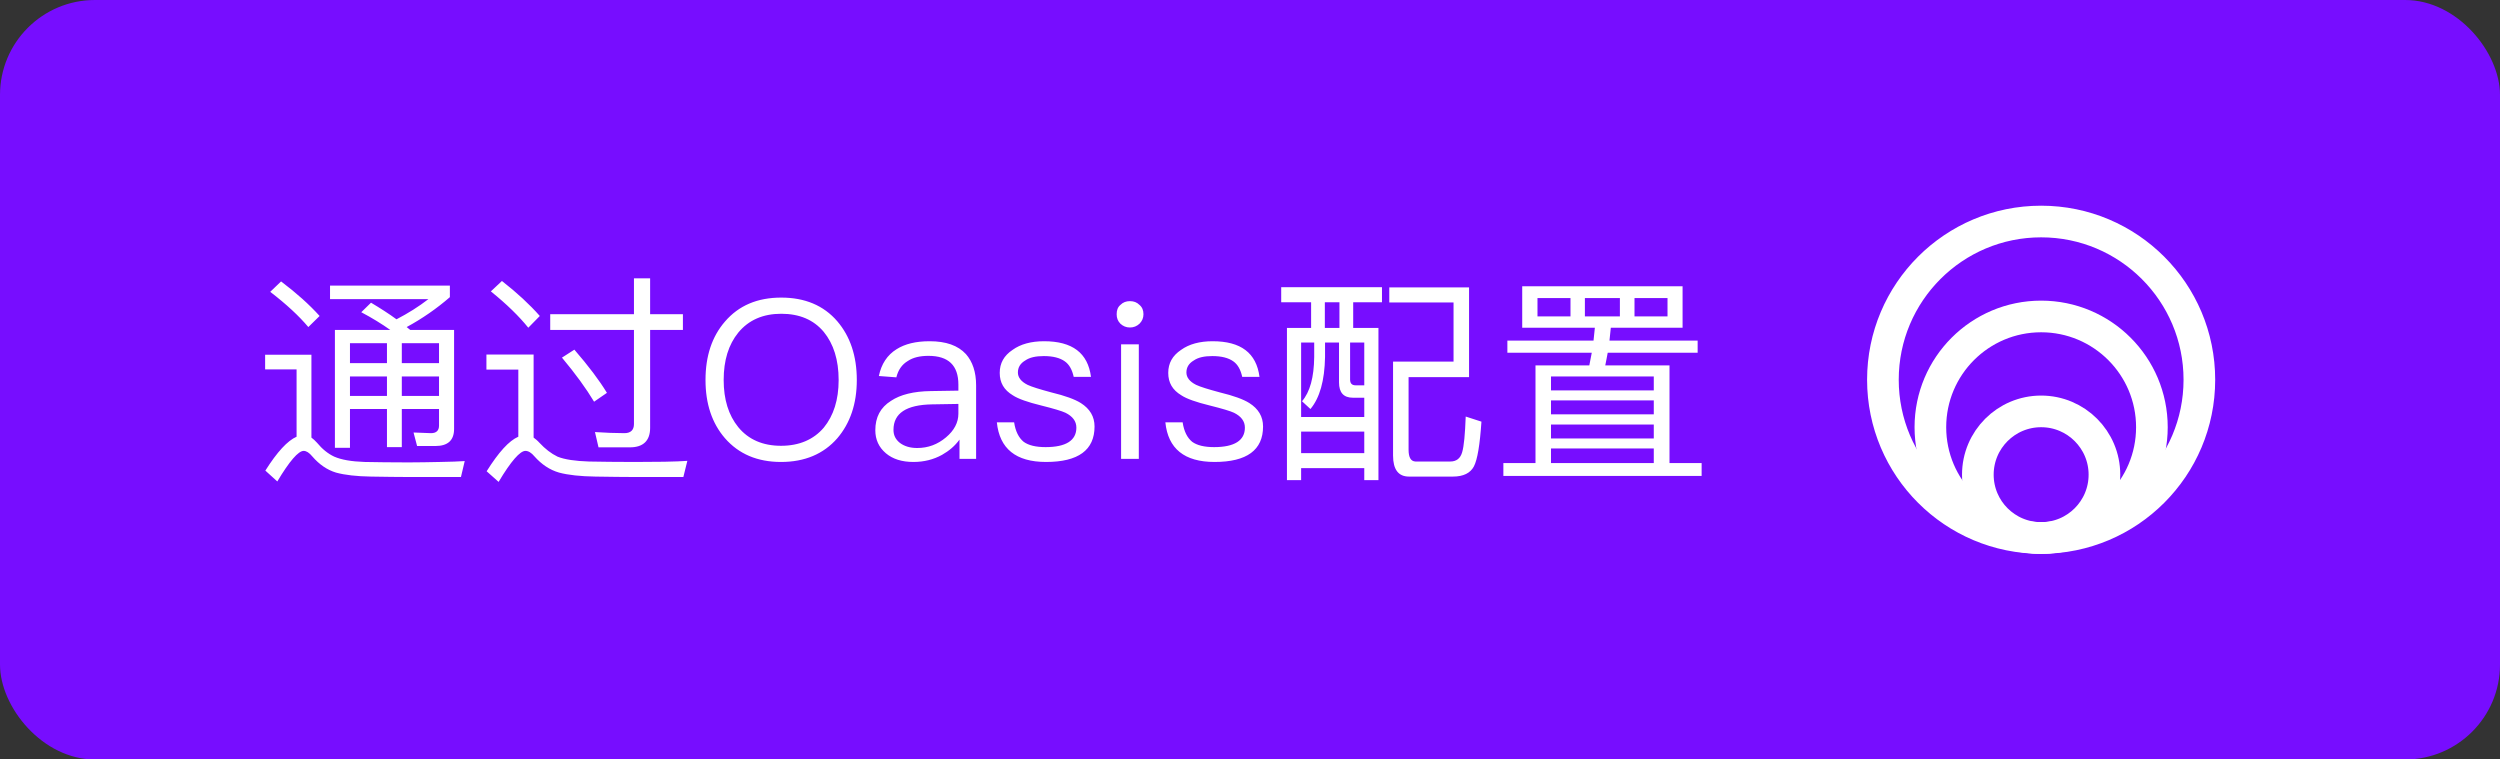 <svg width="158" height="48" viewBox="0 0 158 48" fill="none" xmlns="http://www.w3.org/2000/svg">
<rect x="0" y="0" width="158" height="48" fill="#333333" stroke="none"/>
<rect width="158" height="48" rx="6" fill="#770DFF"/>
<path d="M17.764 17.786L17.078 18.444C18.1 19.228 18.898 19.97 19.486 20.67L20.2 19.97C19.542 19.242 18.73 18.514 17.764 17.786ZM25.954 30.148H29.132L29.37 29.14C29.006 29.168 28.488 29.182 27.816 29.196C27.13 29.21 26.458 29.224 25.814 29.224C24.708 29.224 23.784 29.21 23.042 29.196C22.202 29.168 21.572 29.056 21.124 28.86C20.732 28.678 20.368 28.384 20.032 27.978C19.906 27.838 19.794 27.74 19.682 27.656V22.42H16.756V23.344H18.744V27.6C18.17 27.852 17.512 28.566 16.77 29.742L17.526 30.428C18.296 29.14 18.856 28.496 19.192 28.496C19.36 28.496 19.542 28.608 19.738 28.846C20.172 29.35 20.676 29.7 21.236 29.868C21.796 30.022 22.538 30.106 23.448 30.12C24.344 30.134 25.184 30.148 25.954 30.148ZM23.448 19.13L22.832 19.732C23.518 20.096 24.134 20.474 24.666 20.852H21.166V28.3H22.118V25.85H24.456V28.258H25.394V25.85H27.746V26.9C27.746 27.208 27.578 27.376 27.242 27.376L26.136 27.334L26.36 28.188H27.522C28.306 28.188 28.698 27.824 28.698 27.11V20.852H25.926L25.702 20.67C26.682 20.138 27.592 19.508 28.432 18.78V18.052H20.858V18.906H27.074C26.458 19.382 25.786 19.802 25.058 20.18C24.582 19.83 24.036 19.48 23.448 19.13ZM22.118 23.792H24.456V25.024H22.118V23.792ZM25.394 23.792H27.746V25.024H25.394V23.792ZM27.746 22.952H25.394V21.692H27.746V22.952ZM24.456 22.952H22.118V21.692H24.456V22.952ZM31.722 17.758L31.022 18.416C32.03 19.228 32.814 19.998 33.388 20.712L34.116 19.97C33.472 19.242 32.674 18.5 31.722 17.758ZM40.234 30.148H43.188L43.44 29.126C43.104 29.154 42.614 29.168 41.984 29.182C41.34 29.182 40.724 29.196 40.108 29.196C38.96 29.196 37.994 29.182 37.224 29.168C36.356 29.14 35.684 29.042 35.236 28.86C34.83 28.664 34.452 28.37 34.088 27.978C33.962 27.838 33.836 27.74 33.724 27.656V22.406H30.742V23.358H32.758V27.6C32.17 27.852 31.512 28.58 30.756 29.784L31.512 30.456C32.296 29.14 32.87 28.496 33.206 28.496C33.388 28.496 33.584 28.608 33.78 28.846C34.228 29.35 34.746 29.7 35.334 29.868C35.908 30.022 36.678 30.106 37.63 30.12C38.568 30.134 39.436 30.148 40.234 30.148ZM39.814 28.272C40.654 28.272 41.088 27.852 41.088 27.04V20.852H43.16V19.858H41.088V17.59H40.066V19.858H34.774V20.852H40.066V26.802C40.066 27.18 39.856 27.376 39.464 27.376C38.876 27.376 38.246 27.348 37.602 27.306L37.826 28.272H39.814ZM36.3 22.098L35.516 22.602C36.37 23.624 37.042 24.548 37.546 25.388L38.358 24.828C37.882 24.044 37.196 23.134 36.3 22.098ZM49.376 18.808C47.864 18.808 46.688 19.312 45.82 20.32C44.994 21.272 44.588 22.504 44.588 24.016C44.588 25.514 44.994 26.746 45.82 27.698C46.688 28.692 47.864 29.196 49.362 29.196C50.86 29.196 52.05 28.692 52.918 27.698C53.73 26.746 54.15 25.528 54.15 24.016C54.15 22.49 53.73 21.258 52.918 20.306C52.05 19.298 50.86 18.808 49.376 18.808ZM49.376 19.83C50.524 19.83 51.42 20.208 52.064 20.978C52.68 21.734 53.002 22.742 53.002 24.016C53.002 25.276 52.68 26.27 52.064 27.026C51.42 27.782 50.51 28.174 49.362 28.174C48.214 28.174 47.304 27.782 46.66 26.998C46.044 26.242 45.736 25.248 45.736 24.016C45.736 22.77 46.044 21.776 46.66 21.02C47.318 20.222 48.228 19.83 49.376 19.83ZM58.75 21.566C57.882 21.566 57.196 21.734 56.664 22.07C56.076 22.434 55.698 23.008 55.544 23.764L56.65 23.848C56.762 23.386 57 23.036 57.378 22.812C57.714 22.588 58.148 22.49 58.68 22.49C59.94 22.49 60.57 23.092 60.57 24.31V24.688L58.834 24.716C57.742 24.73 56.902 24.94 56.314 25.332C55.642 25.752 55.32 26.368 55.32 27.194C55.32 27.782 55.544 28.272 55.992 28.65C56.426 29.014 57 29.196 57.728 29.196C58.4 29.196 59.002 29.042 59.534 28.748C59.982 28.496 60.36 28.174 60.64 27.782V29H61.69V24.352C61.69 23.512 61.466 22.854 61.046 22.378C60.542 21.832 59.786 21.566 58.75 21.566ZM60.57 25.528V26.144C60.57 26.704 60.304 27.208 59.786 27.642C59.254 28.09 58.652 28.314 57.966 28.314C57.518 28.314 57.154 28.202 56.874 27.992C56.594 27.768 56.468 27.502 56.468 27.166C56.468 26.116 57.28 25.584 58.904 25.556L60.57 25.528ZM65.983 21.566C65.171 21.566 64.499 21.748 63.995 22.112C63.449 22.476 63.183 22.952 63.183 23.568C63.183 24.184 63.449 24.646 64.009 24.982C64.345 25.206 64.947 25.416 65.801 25.626C66.585 25.822 67.103 25.976 67.341 26.088C67.789 26.312 68.027 26.62 68.027 27.026C68.027 27.838 67.369 28.258 66.081 28.258C65.465 28.258 65.003 28.146 64.695 27.922C64.387 27.67 64.177 27.264 64.093 26.69H63.001C63.169 28.356 64.205 29.196 66.109 29.196C68.153 29.196 69.175 28.44 69.175 26.956C69.175 26.326 68.881 25.836 68.307 25.472C67.929 25.234 67.313 25.01 66.445 24.8C65.717 24.604 65.213 24.45 64.947 24.324C64.527 24.114 64.331 23.848 64.331 23.54C64.331 23.218 64.485 22.966 64.793 22.784C65.073 22.588 65.465 22.504 65.969 22.504C66.543 22.504 66.991 22.616 67.299 22.84C67.579 23.036 67.761 23.372 67.859 23.82H68.951C68.755 22.308 67.775 21.566 65.983 21.566ZM71.413 19.032C71.175 19.032 70.979 19.102 70.811 19.27C70.643 19.41 70.573 19.606 70.573 19.858C70.573 20.096 70.643 20.292 70.811 20.46C70.979 20.614 71.175 20.698 71.413 20.698C71.651 20.698 71.847 20.614 72.015 20.46C72.183 20.292 72.267 20.096 72.267 19.858C72.267 19.606 72.183 19.41 72.015 19.27C71.847 19.102 71.651 19.032 71.413 19.032ZM70.853 21.762V29H71.973V21.762H70.853ZM76.633 21.566C75.821 21.566 75.149 21.748 74.645 22.112C74.099 22.476 73.833 22.952 73.833 23.568C73.833 24.184 74.099 24.646 74.659 24.982C74.995 25.206 75.597 25.416 76.451 25.626C77.235 25.822 77.753 25.976 77.991 26.088C78.439 26.312 78.677 26.62 78.677 27.026C78.677 27.838 78.019 28.258 76.731 28.258C76.115 28.258 75.653 28.146 75.345 27.922C75.037 27.67 74.827 27.264 74.743 26.69H73.651C73.819 28.356 74.855 29.196 76.759 29.196C78.803 29.196 79.825 28.44 79.825 26.956C79.825 26.326 79.531 25.836 78.957 25.472C78.579 25.234 77.963 25.01 77.095 24.8C76.367 24.604 75.863 24.45 75.597 24.324C75.177 24.114 74.981 23.848 74.981 23.54C74.981 23.218 75.135 22.966 75.443 22.784C75.723 22.588 76.115 22.504 76.619 22.504C77.193 22.504 77.641 22.616 77.949 22.84C78.229 23.036 78.411 23.372 78.509 23.82H79.601C79.405 22.308 78.425 21.566 76.633 21.566ZM93.627 26.648L92.633 26.326C92.591 27.446 92.522 28.202 92.409 28.58C92.297 28.972 92.046 29.168 91.653 29.168H89.456C89.162 29.154 89.022 28.902 89.022 28.426V23.834H92.844V18.164H87.803V19.116H91.864V22.854H88.041V28.79C88.041 29.672 88.377 30.12 89.049 30.12H91.822C92.493 30.12 92.927 29.896 93.151 29.476C93.376 29.042 93.529 28.104 93.627 26.648ZM80.972 18.15V19.102H82.862V20.726H81.335V30.344H82.231V29.588H86.222V30.344H87.118V20.726H85.522V19.102H87.341V18.15H80.972ZM82.231 28.636V27.278H86.222V28.636H82.231ZM83.058 21.65V22.56C83.043 23.848 82.791 24.772 82.287 25.36L82.82 25.85C83.407 25.15 83.716 24.058 83.743 22.56V21.65H84.626V24.17C84.626 24.814 84.919 25.136 85.507 25.136H86.222V26.354H82.231V21.65H83.058ZM83.73 20.726V19.102H84.653V20.726H83.73ZM86.222 24.352H85.675C85.438 24.352 85.326 24.226 85.326 23.988V21.65H86.222V24.352ZM95.266 21.524V22.294H100.599C100.543 22.56 100.501 22.826 100.445 23.092H97.043V29.266H95.013V30.078H107.543V29.266H105.513V23.092H101.453C101.509 22.84 101.551 22.574 101.607 22.294H107.291V21.524H101.719L101.803 20.712H106.339V18.094H96.204V20.712H100.795L100.711 21.524H95.266ZM98.023 29.266V28.342H104.519V29.266H98.023ZM98.023 27.712V26.83H104.519V27.712H98.023ZM98.023 26.186V25.304H104.519V26.186H98.023ZM98.023 24.674V23.792H104.519V24.674H98.023ZM105.387 19.998H103.301V18.836H105.387V19.998ZM102.377 19.998H100.165V18.836H102.377V19.998ZM99.255 19.998H97.169V18.836H99.255V19.998Z" fill="white"/>
<path d="M129 34C134.523 34 139 29.523 139 24C139 18.477 134.523 14 129 14C123.477 14 119 18.477 119 24C119 29.523 123.477 34 129 34Z" stroke="white" stroke-width="2" stroke-linejoin="round"/>
<path d="M129 34C132.866 34 136 30.866 136 27C136 23.134 132.866 20 129 20C125.134 20 122 23.134 122 27C122 30.866 125.134 34 129 34Z" stroke="white" stroke-width="2" stroke-linejoin="round"/>
<path d="M129 34C131.209 34 133 32.209 133 30C133 27.791 131.209 26 129 26C126.791 26 125 27.791 125 30C125 32.209 126.791 34 129 34Z" stroke="white" stroke-width="2" stroke-linejoin="round"/>
</svg>
